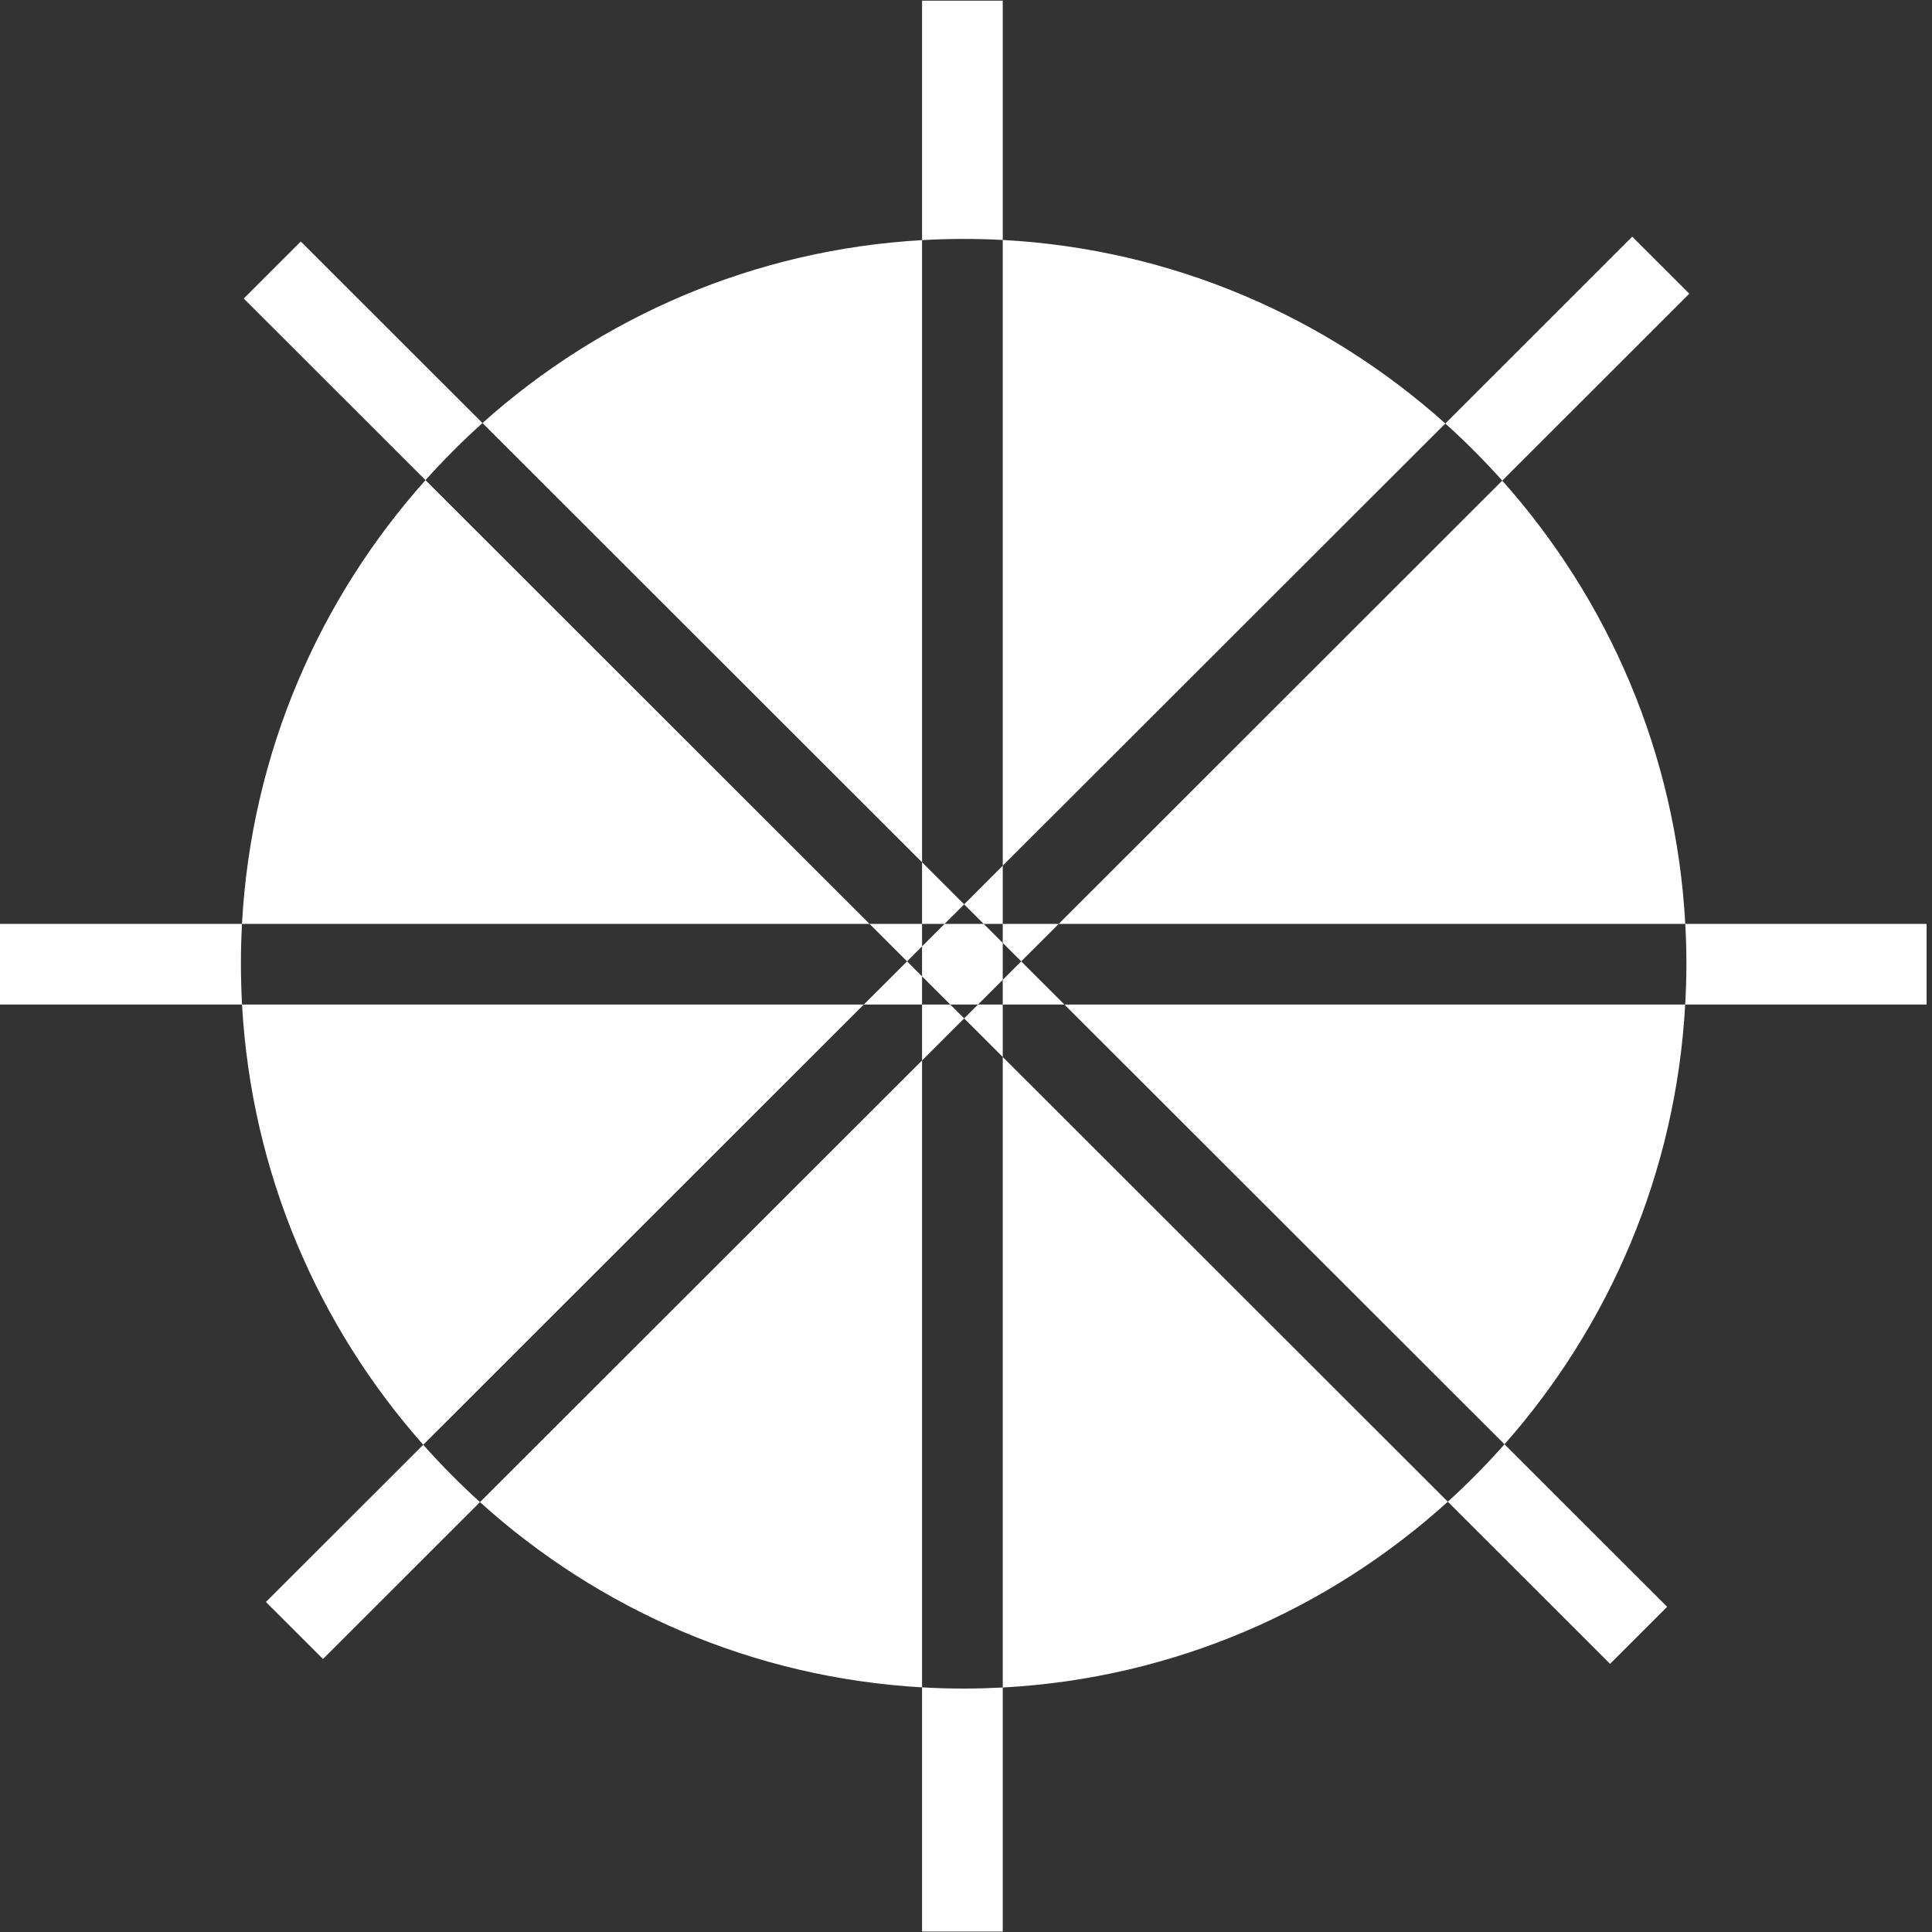 <?xml version="1.0" encoding="UTF-8" standalone="no"?>
<!DOCTYPE svg PUBLIC "-//W3C//DTD SVG 1.1//EN" "http://www.w3.org/Graphics/SVG/1.1/DTD/svg11.dtd">
<svg
  width="100%"
  height="100%"
  viewBox="0 0 32 32"
  version="1.1"
  xmlns="http://www.w3.org/2000/svg"
  xmlns:xlink="http://www.w3.org/1999/xlink"
  xml:space="preserve"
  style="
    fill-rule: evenodd;
    clip-rule: evenodd;
    stroke-linejoin: round;
    stroke-miterlimit: 1.414;
  "
>
  <rect x="0" y="0" width="32" height="32" fill="#333333" stroke="none"/>
  <g transform="matrix(1.335,0,0,1.334,-5.308,-5.338)">
    <path
      d="M16.181,15.473L16.417,15.709L16.417,16.167L16.11,16.474L15.766,16.474L15.938,16.646L15.416,17.168L15.416,24.952C15.586,24.962 15.759,24.967 15.932,24.967C16.095,24.967 16.256,24.962 16.417,24.954L16.417,17.125L15.938,16.646L16.11,16.474L16.417,16.474L16.417,16.167L16.646,15.938L16.417,15.709L16.417,15.473L16.181,15.473L15.938,15.23L16.417,14.75L16.417,6.981C16.256,6.972 16.095,6.968 15.932,6.968C15.759,6.968 15.586,6.973 15.416,6.983L15.416,14.708L15.938,15.23L15.695,15.473L15.416,15.473L15.416,15.752L15.23,15.938L15.416,16.124L15.416,16.474L14.693,16.474L9.227,21.94C9.449,22.19 9.684,22.428 9.931,22.652L7.983,24.6L7.275,23.892L9.227,21.94C7.925,20.469 7.095,18.566 6.979,16.474L14.693,16.474L15.23,15.938L14.765,15.473L15.416,15.473L15.416,14.708L9.962,9.254C11.428,7.94 13.327,7.102 15.416,6.983L15.416,4.01L16.417,4.01L16.417,6.981C18.521,7.094 20.433,7.936 21.908,9.26L16.417,14.75L16.417,15.473L17.111,15.473L16.646,15.938L17.182,16.474L16.417,16.474L16.417,17.125L21.939,22.647C20.46,23.987 18.536,24.84 16.417,24.954L16.417,27.984L15.416,27.984L15.416,24.952C13.312,24.832 11.402,23.983 9.931,22.652L15.416,17.168L15.416,16.474L15.766,16.474L15.416,16.124L15.416,15.752L15.695,15.473L16.181,15.473ZM17.182,16.474L24.884,16.474C24.894,16.306 24.899,16.137 24.899,15.967C24.899,15.801 24.894,15.636 24.885,15.473L17.111,15.473L22.614,9.969C22.392,9.72 22.156,9.483 21.908,9.26L24.227,6.94L24.935,7.648L22.614,9.969C23.932,11.447 24.771,13.364 24.885,15.473L27.879,15.473L27.879,16.474L24.884,16.474C24.769,18.563 23.941,20.463 22.642,21.934L24.66,23.952L23.952,24.66L21.939,22.647C22.186,22.422 22.421,22.184 22.642,21.934L17.182,16.474ZM9.962,9.254C9.714,9.477 9.478,9.714 9.255,9.963L14.765,15.473L6.978,15.473L6.978,15.488C6.969,15.647 6.965,15.807 6.965,15.967C6.965,16.137 6.97,16.306 6.979,16.474L3.906,16.474L3.906,15.473L6.978,15.473L6.979,15.459C7.096,13.352 7.937,11.438 9.255,9.963L7,7.708L7.708,7L9.962,9.254Z"
      style="fill: #ffffff"
    />
  </g>
</svg>
